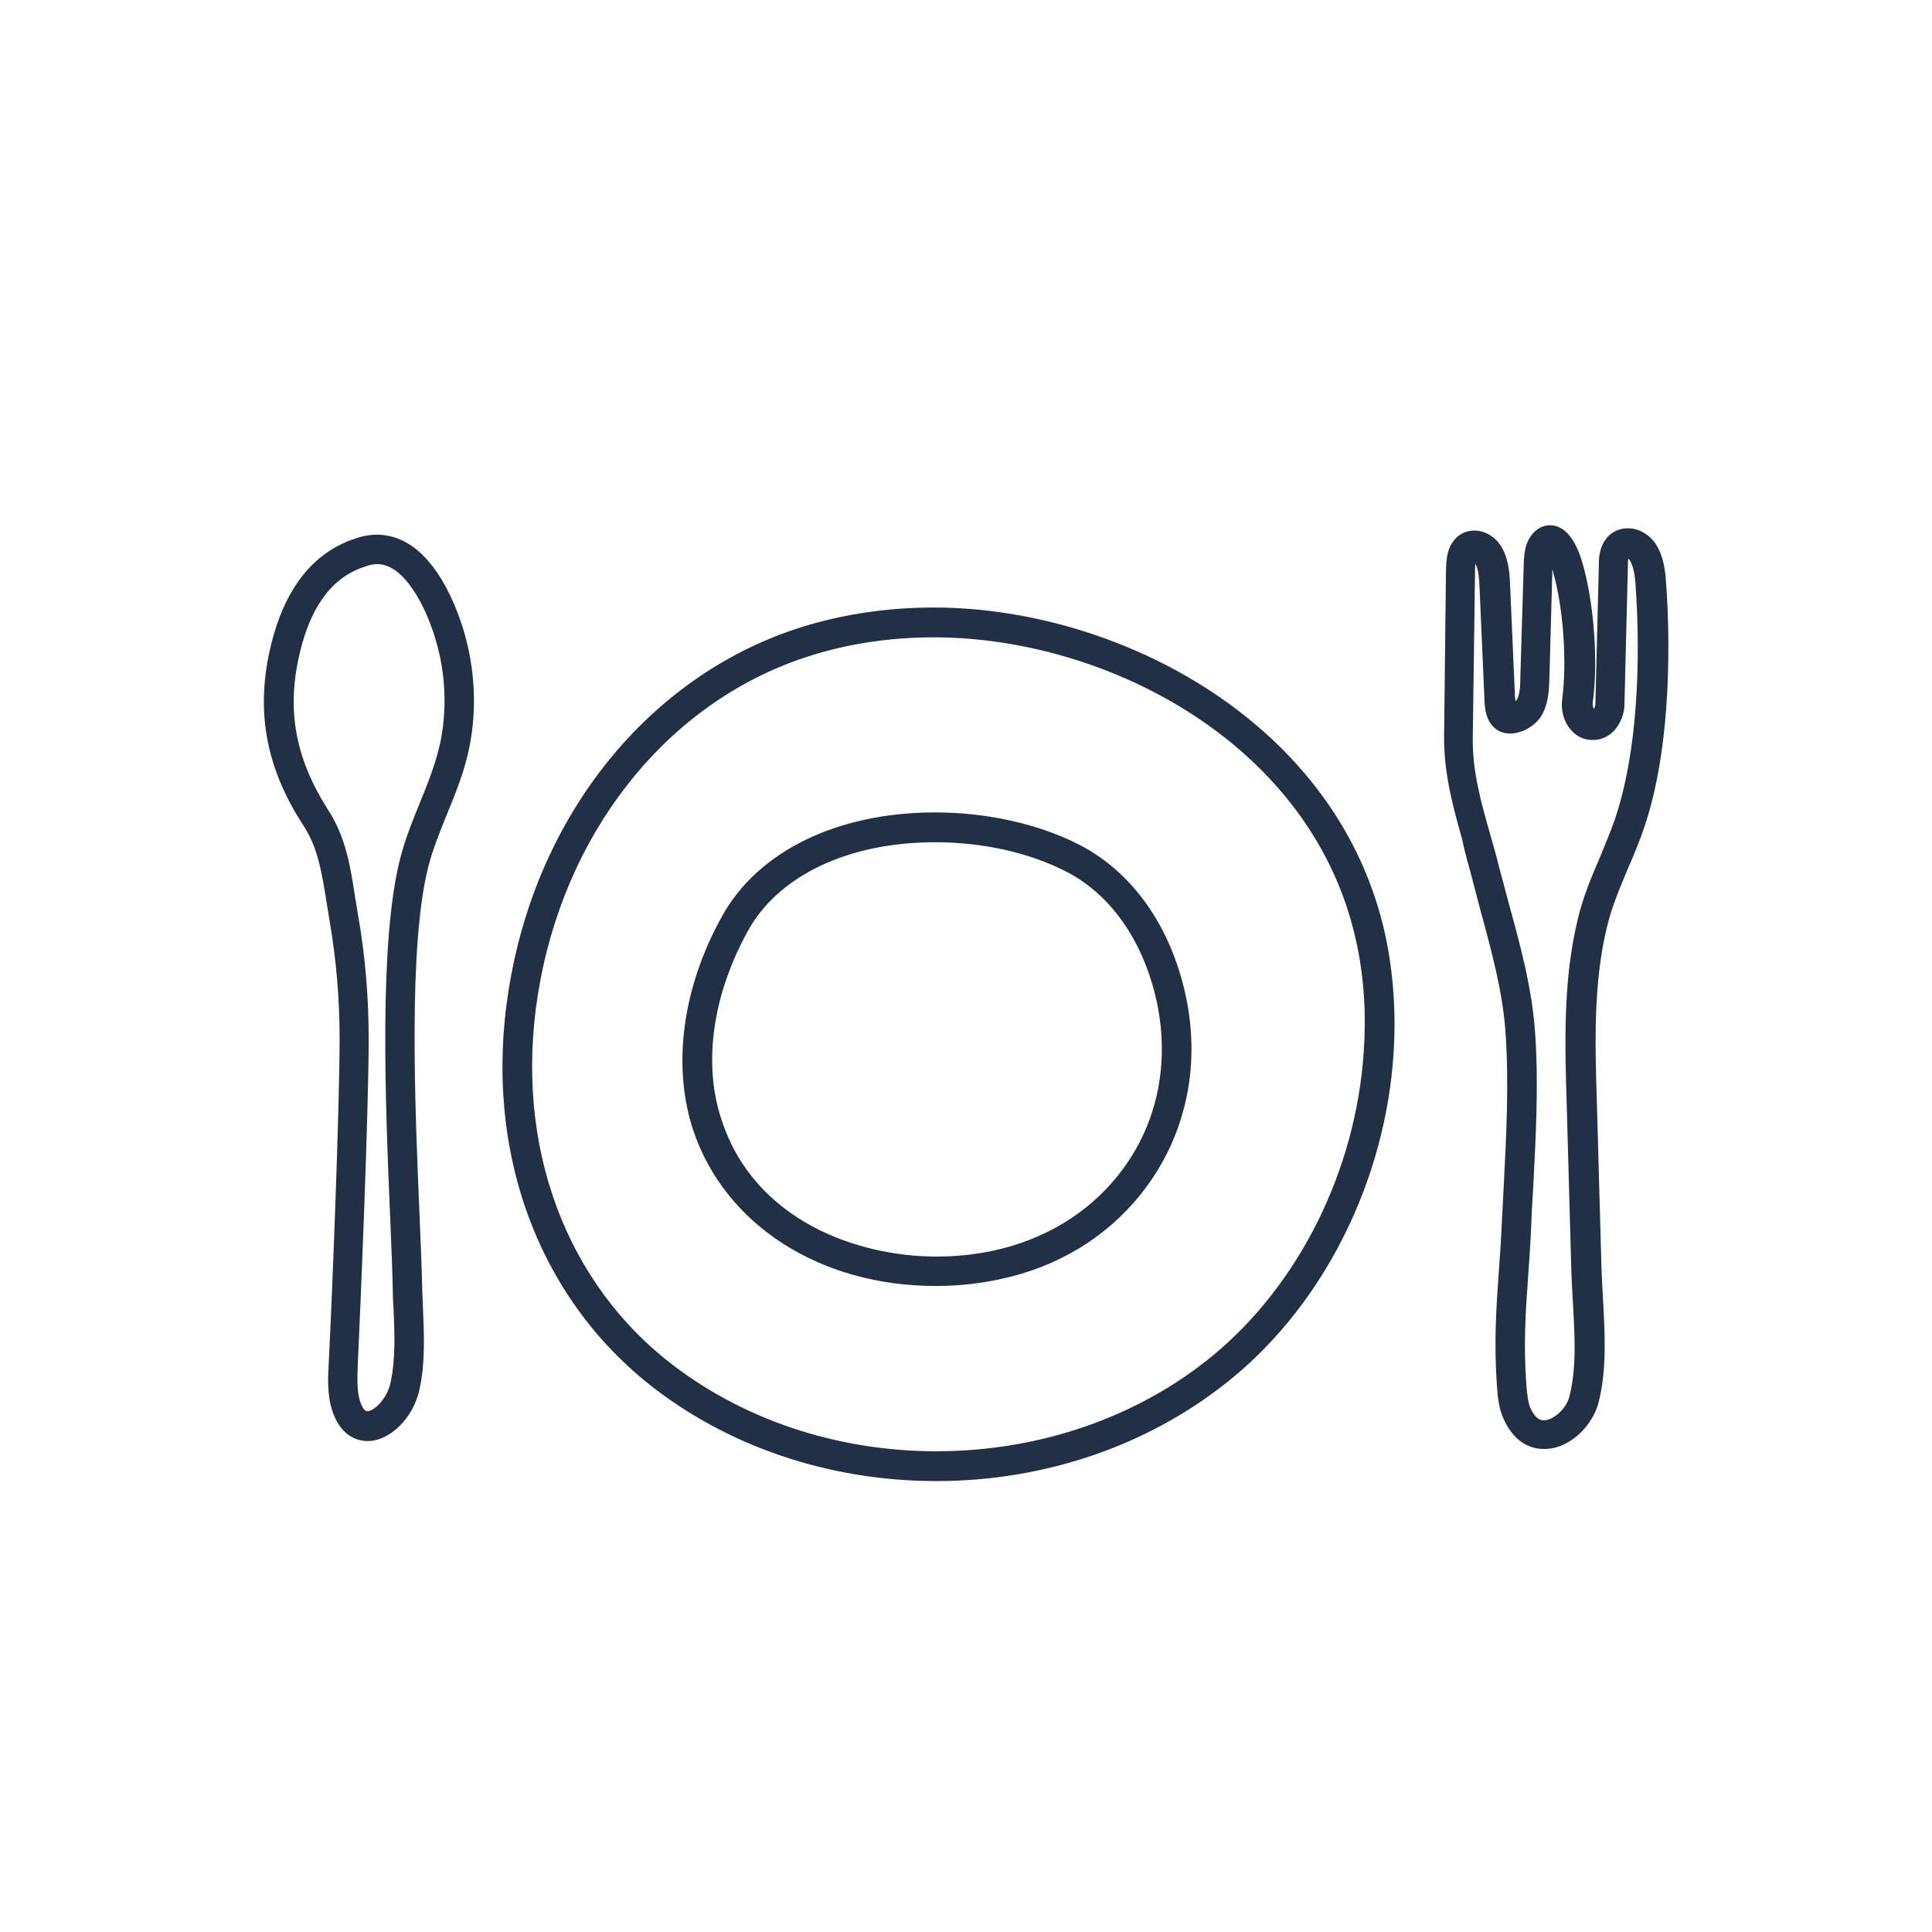 <?xml version="1.0" encoding="utf-8"?>
<!-- Generator: Adobe Illustrator 18.0.0, SVG Export Plug-In . SVG Version: 6.00 Build 0)  -->
<!DOCTYPE svg PUBLIC "-//W3C//DTD SVG 1.1//EN" "http://www.w3.org/Graphics/SVG/1.1/DTD/svg11.dtd">
<svg version="1.1" id="Layer_1" xmlns="http://www.w3.org/2000/svg" xmlns:xlink="http://www.w3.org/1999/xlink" x="0px" y="0px"
	 width="60px" height="60px" viewBox="0 0 512 512" enable-background="new 0 0 512 512" xml:space="preserve">
<g>
	<path fill="#223045" d="M248,340.8C248,340.8,248,340.8,248,340.8c5.8,0,11.5-0.6,17-1.8c15.2-3.2,28.1-11,37.3-22.5
		c12.9-16.1,16.8-37.3,10.5-58.2c-4.7-15.9-14.4-28.2-27.1-34.6c-10.7-5.4-24.2-8.4-37.9-8.4c-25.9,0-47,10.3-56.5,27.6
		c-10.5,18.9-13.2,39.6-7.6,56.6C192.1,324.6,217.3,340.8,248,340.8z M198.2,246.7c8.1-14.7,26.7-23.5,49.6-23.5
		c12.5,0,24.7,2.7,34.4,7.6c10.8,5.4,19,16,23.1,29.8c5.5,18.4,2.2,37-9.1,51c-8.1,10.1-19.5,16.9-32.8,19.8
		c-5,1.1-10.1,1.6-15.3,1.6c0,0,0,0,0,0c-20.7,0-48-9.4-56.8-36C186.2,282.1,188.8,263.7,198.2,246.7z"/>
	<path fill="#223045" d="M171.7,366.6c20.9,16.7,48,25.9,76.4,25.9c29.4,0,57.3-9.8,78.7-27.5c24.4-20.2,40.3-52.3,42.5-85.7
		c0.7-10.7,0-21.1-2.1-31.1c-12.1-56.6-70.7-87.2-119.7-87.2c-12.1,0-23.8,1.7-34.8,5.1c-39.2,12.2-68.8,47.5-77.2,92.2
		C127.3,301.4,140.9,341.8,171.7,366.6z M143.2,259.8c7.9-41.8,35.4-74.8,71.8-86.1c10.2-3.2,21.2-4.8,32.5-4.8
		c45.9,0,100.8,28.4,112,81c2,9.2,2.6,19,1.9,28.9c-2.1,31.3-17,61.3-39.7,80.2c-19.9,16.5-46.1,25.6-73.6,25.6
		c-26.6,0-52-8.6-71.5-24.2C148.1,337.5,135.6,299.9,143.2,259.8z"/>
	<path fill="#223045" d="M86.5,238.8c0.3,1.7,0.5,3.3,0.8,5c1.8,10.3,2.7,20.8,2.7,31.3c0,18-1.9,66.9-2.9,86.5
		c-0.2,3.1-0.3,6.7,0.4,10.2c2,9.1,7.6,10.1,9.9,10.1c6,0,12.2-6.2,13.8-13.8c1.5-6.9,1.2-14.2,0.9-21.2c-0.1-1.7-0.1-3.3-0.2-4.9
		c-0.1-5.5-0.4-12.1-0.7-19.6c-1.3-30.2-3-71.7,2.3-92.7c1.2-4.7,3-9.1,4.9-13.8c2.1-5.1,4.3-10.5,5.6-16.1c1-4.2,1.5-8.6,1.6-13.1
		c0.1-6.5-0.8-13-2.6-19.2c-2.3-7.8-9.2-25.8-23.1-25.8c-1.4,0-2.9,0.2-4.4,0.6c-1.6,0.5-3.2,1-4.6,1.7c-9.3,4.3-15.7,13.3-19,26.6
		c-4.3,17.3-1.6,32.6,8.4,48C84.3,224.6,85.3,231.5,86.5,238.8z M79.6,172.4c2.7-10.9,7.6-18.1,14.7-21.3c1.1-0.5,2.2-0.9,3.5-1.3
		c0.8-0.2,1.5-0.3,2.2-0.3c7,0,12.8,10.9,15.5,20.2c1.6,5.4,2.4,11.1,2.3,16.9c-0.1,3.9-0.5,7.7-1.4,11.4c-1.2,5-3.1,9.8-5.2,14.9
		c-1.9,4.7-3.9,9.6-5.2,14.8c-5.6,22.2-3.9,64.3-2.6,95c0.3,7.4,0.6,14,0.7,19.4c0,1.7,0.1,3.4,0.2,5.1c0.3,6.5,0.5,13.2-0.8,19.2
		c-0.9,4.3-4.4,7.6-6.2,7.6c-0.8,0-1.7-1.6-2.2-3.9c-0.5-2.5-0.4-5.3-0.3-8.1c0.8-17.1,2.9-67.3,2.9-86.8c0-10.9-0.9-21.9-2.8-32.6
		c-0.3-1.6-0.5-3.3-0.8-4.9c-1.2-7.8-2.4-15.9-7.3-23.3C78.1,200.6,75.8,187.7,79.6,172.4z"/>
	<path fill="#223045" d="M389.7,231.2c0.9,3.4,1.8,6.8,2.7,10.3c2.9,10.6,5.9,21.6,6.6,32.4c0.9,13.1,0.2,27-0.5,40.5
		c-0.2,3.2-0.3,6.4-0.5,9.6c-0.2,4.7-0.5,9-0.8,13.1c-0.7,9.6-1.3,18.7-0.5,30.2c0.2,2.9,0.5,6,1.8,8.8c3.1,6.9,8,7.9,10.7,7.9
		c7,0,12.9-6.4,14.4-12.2c2.3-8.8,1.7-18.5,1.2-27.9c-0.2-2.8-0.3-5.6-0.4-8.2l-1.2-43.2c-0.5-15.7-1-31.9,2.7-47
		c1.3-5.4,3.4-10.2,5.5-15.3c1.5-3.4,3-7,4.3-10.8c7.7-22.6,6.7-52.2,5.9-63.9c-0.2-3.4-0.5-8-3-11.6c-1.7-2.4-4.4-3.9-7.2-3.9
		c-2.9,0-5.3,1.5-6.6,4.1c-1.1,2.2-1.1,4.5-1.1,6.1l-0.9,36.1c0,0.7-0.2,1.3-0.4,1.6c-0.2-0.4-0.4-1-0.3-1.8
		c1.5-10.7,0.3-26.5-2.7-36.8c-1.3-4.6-3.9-10.1-8.6-10.1c-1.1,0-2.8,0.3-4.4,2c-2.3,2.4-2.5,5.6-2.6,8.5l-0.9,29.9
		c0,1.9-0.1,4.4-0.9,5.8c-0.1,0.1-0.2,0.3-0.4,0.4c0-0.4,0-0.7-0.1-0.9l-1.3-29.6c-0.1-3-0.3-7-2.3-10.4c-1.6-2.6-4.3-4.3-7.2-4.3
		c-2.2,0-4.3,1-5.6,2.9c-1.7,2.3-1.8,5-1.9,7.5l-0.5,44.1c-0.1,9.9,2.4,18.8,4.8,27.4C388.1,225.5,388.9,228.3,389.7,231.2z
		 M390.9,151.4c0-0.4,0-1.3,0.1-2c0.9,1.6,1,4.3,1.1,6.5l1.3,29.6c0.1,1.8,0.2,4.5,1.9,6.6c1.2,1.5,2.9,2.3,4.9,2.3
		c3.2,0,6.8-2.1,8.4-4.9c1.8-3.1,1.9-6.8,2-9.5l0.8-29.1c0.1,0.2,0.2,0.5,0.2,0.8c2.7,9.2,3.7,23.9,2.4,33.5c-0.4,3,0.4,6,2.2,8.1
		c1.4,1.7,3.3,2.7,5.5,2.8l0.5,0c2,0,3.9-0.8,5.4-2.3c1.8-1.9,2.9-4.5,2.9-7.3l0.9-36.1c0-0.7,0-1.7,0.1-2.3
		c0.1,0.1,0.3,0.2,0.4,0.4c1.2,1.8,1.5,5.1,1.6,7.6c0.8,11.2,1.7,39.6-5.5,60.9c-1.2,3.5-2.6,6.7-4,10.2c-2.2,5.1-4.5,10.5-5.9,16.5
		c-3.9,16.2-3.4,33-2.9,49.2l1.2,43.2c0.1,2.7,0.2,5.6,0.4,8.5c0.5,8.8,1.1,17.8-0.9,25.5c-0.8,3.2-4.2,6.3-6.8,6.3
		c-1.4,0-2.5-1.1-3.5-3.2c-0.7-1.6-0.9-3.9-1.1-6.2c-0.8-10.9-0.2-19.4,0.5-29.1c0.3-4.1,0.6-8.5,0.8-13.3c0.1-3.2,0.3-6.4,0.5-9.6
		c0.7-13.7,1.5-27.9,0.5-41.5c-0.8-11.6-3.9-23-6.9-33.9c-0.9-3.4-1.8-6.8-2.7-10.1c-0.7-3-1.6-5.9-2.4-8.8
		c-2.4-8.4-4.6-16.4-4.5-25.1L390.9,151.4z"/>
</g>
</svg>
